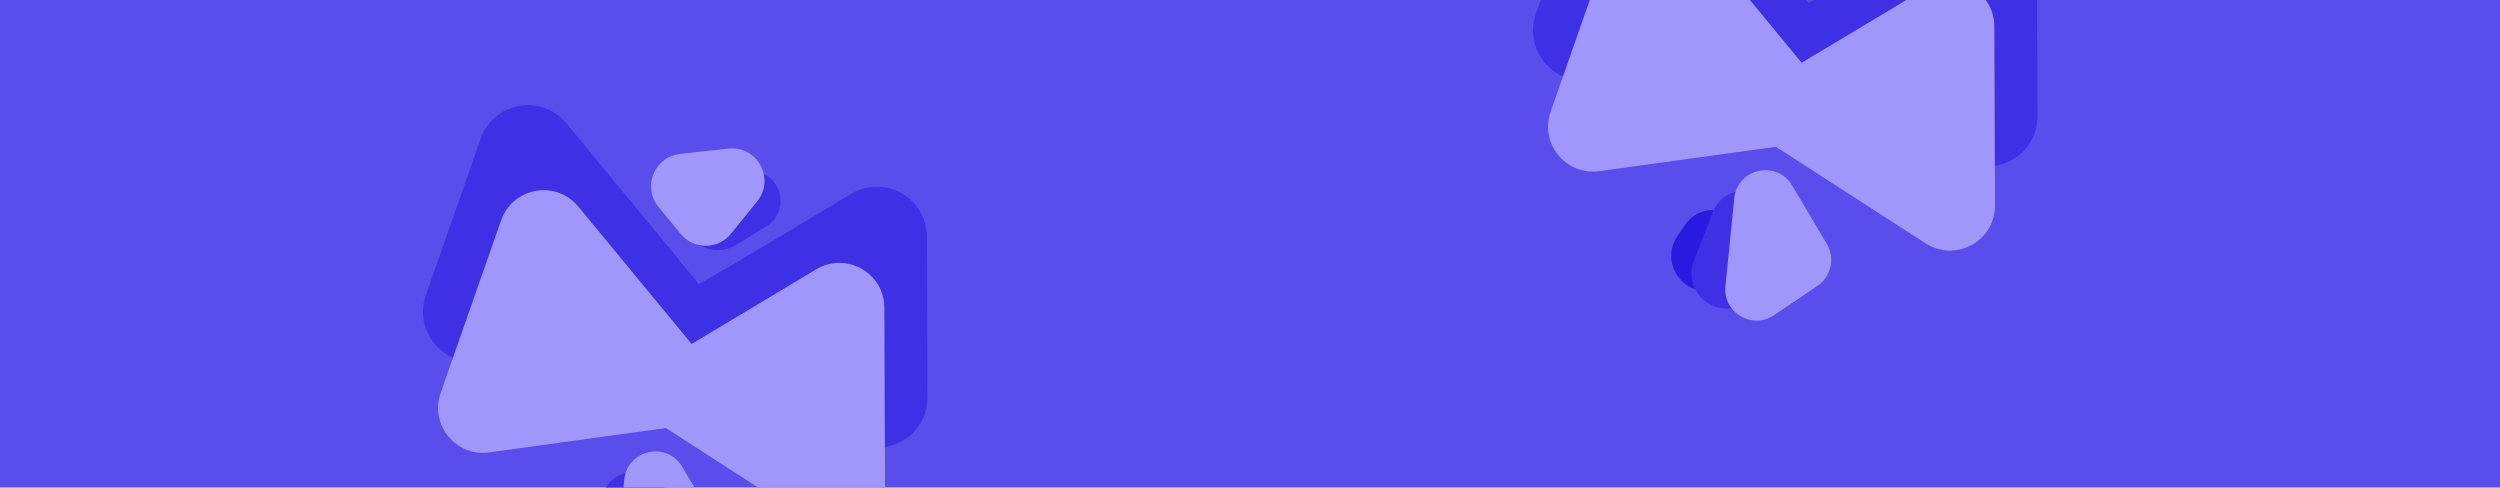 <svg width="2000" height="390" viewBox="0 0 2000 390" fill="none" xmlns="http://www.w3.org/2000/svg">
<g clip-path="url(#clip0)">
<rect width="2000" height="390" fill="#594DEB"/>
<g clip-path="url(#clip1)">
<path d="M680.945 155.072C707.552 139.125 741.397 158.218 741.509 189.238L741.97 317.946C742.084 349.684 706.962 368.907 680.29 351.704L576.631 284.848C551.725 268.785 552.327 232.16 577.747 216.924L680.945 155.072Z" fill="#3E31E5"/>
<path d="M663.749 167.13L664.812 329.061C664.905 343.231 649.346 351.947 637.311 344.467L527.289 276.084C515.725 268.897 516.019 251.968 527.827 245.187L663.749 167.13Z" fill="#3E31E5"/>
<path d="M384.539 110.956C394.842 81.552 433.32 74.695 453.146 98.73L541.403 205.723C561.325 229.875 547.031 266.518 516.016 270.8L383.877 289.043C354.238 293.135 330.763 264.429 340.657 236.192L384.539 110.956Z" fill="#3E31E5"/>
<path d="M483.5 136L606 284H388L483.5 136Z" fill="#3E31E5"/>
<path d="M450 157L574 306H356L450 157Z" fill="#461ABF"/>
<path d="M400.885 176.26C410.158 149.797 444.788 143.625 462.631 165.257L601 333L391.39 361.939C364.714 365.622 343.587 339.786 352.492 314.372L400.885 176.26Z" fill="#9F97F9"/>
<path d="M543.052 168.369C535.786 148.035 553.298 127.477 574.528 131.417L604.717 137.019C626.412 141.046 631.71 169.708 612.887 181.222V181.222L588.734 195.997C573.579 205.268 553.733 198.263 547.755 181.533L543.052 168.369Z" fill="#3E31E5"/>
<path d="M526.738 165.486C513.648 149.536 523.461 125.425 543.969 123.15L582.673 118.857C605.763 116.295 620.365 142.994 605.752 161.053L584.787 186.962C574.428 199.764 554.926 199.832 544.477 187.101L526.738 165.486Z" fill="#9F97F9"/>
<path d="M459.411 405.696C476.444 380.08 516.331 396.681 510.158 426.818L508.648 434.189C506.543 444.469 498.865 452.71 488.758 455.536L484.593 456.701C459.594 463.691 439.363 435.847 453.736 414.232L459.411 405.696Z" fill="#281ADE"/>
<path d="M482.072 395.122C492.645 367.976 532.486 373.018 535.962 401.943L539.562 431.891C541.014 443.977 534.492 455.616 523.426 460.687L504.845 469.202C481.974 479.682 457.959 457.027 467.09 433.585L482.072 395.122Z" fill="#3E31E5"/>
<path d="M499.393 383.693C501.806 359.681 533.475 352.687 545.776 373.45L573.487 420.224C580.233 431.61 576.936 446.282 565.967 453.687L531.196 477.162C513.636 489.018 490.214 475.023 492.332 453.942L499.393 383.693Z" fill="#9F97F9"/>
<path d="M652.976 215.457C676.922 201.105 707.383 218.289 707.483 246.207L707.996 389.318C708.099 417.882 676.489 435.182 652.484 419.7L488.581 313.989L652.976 215.457Z" fill="#9F97F9"/>
</g>
<g clip-path="url(#clip2)">
<path d="M1568.95 -69.928C1595.55 -85.875 1629.4 -66.782 1629.51 -35.762L1629.97 92.946C1630.08 124.684 1594.96 143.907 1568.29 126.704L1464.63 59.849C1439.72 43.785 1440.33 7.16 1465.75 -8.076L1568.95 -69.928Z" fill="#3E31E5"/>
<path d="M1551.75 -57.87L1552.81 104.061C1552.91 118.231 1537.35 126.947 1525.31 119.467L1415.29 51.084C1403.72 43.897 1404.02 26.968 1415.83 20.187L1551.75 -57.87Z" fill="#3E31E5"/>
<path d="M1272.54 -114.044C1282.84 -143.448 1321.32 -150.305 1341.15 -126.27L1429.4 -19.277C1449.33 4.875 1435.03 41.518 1404.02 45.8L1271.88 64.043C1242.24 68.135 1218.76 39.429 1228.66 11.192L1272.54 -114.044Z" fill="#3E31E5"/>
<path d="M1371.5 -89L1494 59H1276L1371.5 -89Z" fill="#3E31E5"/>
<path d="M1338 -68L1462 81H1244L1338 -68Z" fill="#461ABF"/>
<path d="M1288.89 -48.74C1298.16 -75.203 1332.79 -81.375 1350.63 -59.743L1489 108L1279.39 136.939C1252.71 140.622 1231.59 114.786 1240.49 89.373L1288.89 -48.74Z" fill="#9F97F9"/>
<path d="M1347.41 180.696C1364.44 155.08 1404.33 171.681 1398.16 201.818L1396.65 209.189C1394.54 219.469 1386.86 227.71 1376.76 230.536L1372.59 231.701C1347.59 238.691 1327.36 210.847 1341.74 189.232L1347.41 180.696Z" fill="#281ADE"/>
<path d="M1370.07 170.122C1380.64 142.976 1420.49 148.018 1423.96 176.943L1427.56 206.891C1429.01 218.977 1422.49 230.616 1411.43 235.687L1392.85 244.202C1369.97 254.682 1345.96 232.027 1355.09 208.585L1370.07 170.122Z" fill="#3E31E5"/>
<path d="M1387.39 158.693C1389.81 134.681 1421.48 127.687 1433.78 148.45L1461.49 195.224C1468.23 206.61 1464.94 221.282 1453.97 228.687L1419.2 252.162C1401.64 264.018 1378.21 250.023 1380.33 228.942L1387.39 158.693Z" fill="#9F97F9"/>
<path d="M1540.98 -9.543C1564.92 -23.895 1595.38 -6.711 1595.48 21.207L1596 164.318C1596.1 192.882 1564.49 210.182 1540.48 194.7L1376.58 88.989L1540.98 -9.543Z" fill="#9F97F9"/>
</g>
</g>
<defs>
<clipPath id="clip0">
<rect width="2000" height="390" fill="white"/>
</clipPath>
<clipPath id="clip1">
<rect width="415" height="415" fill="white" transform="translate(333 75)"/>
</clipPath>
<clipPath id="clip2">
<rect width="415" height="415" fill="white" transform="translate(1221 -150)"/>
</clipPath>
</defs>
</svg>
